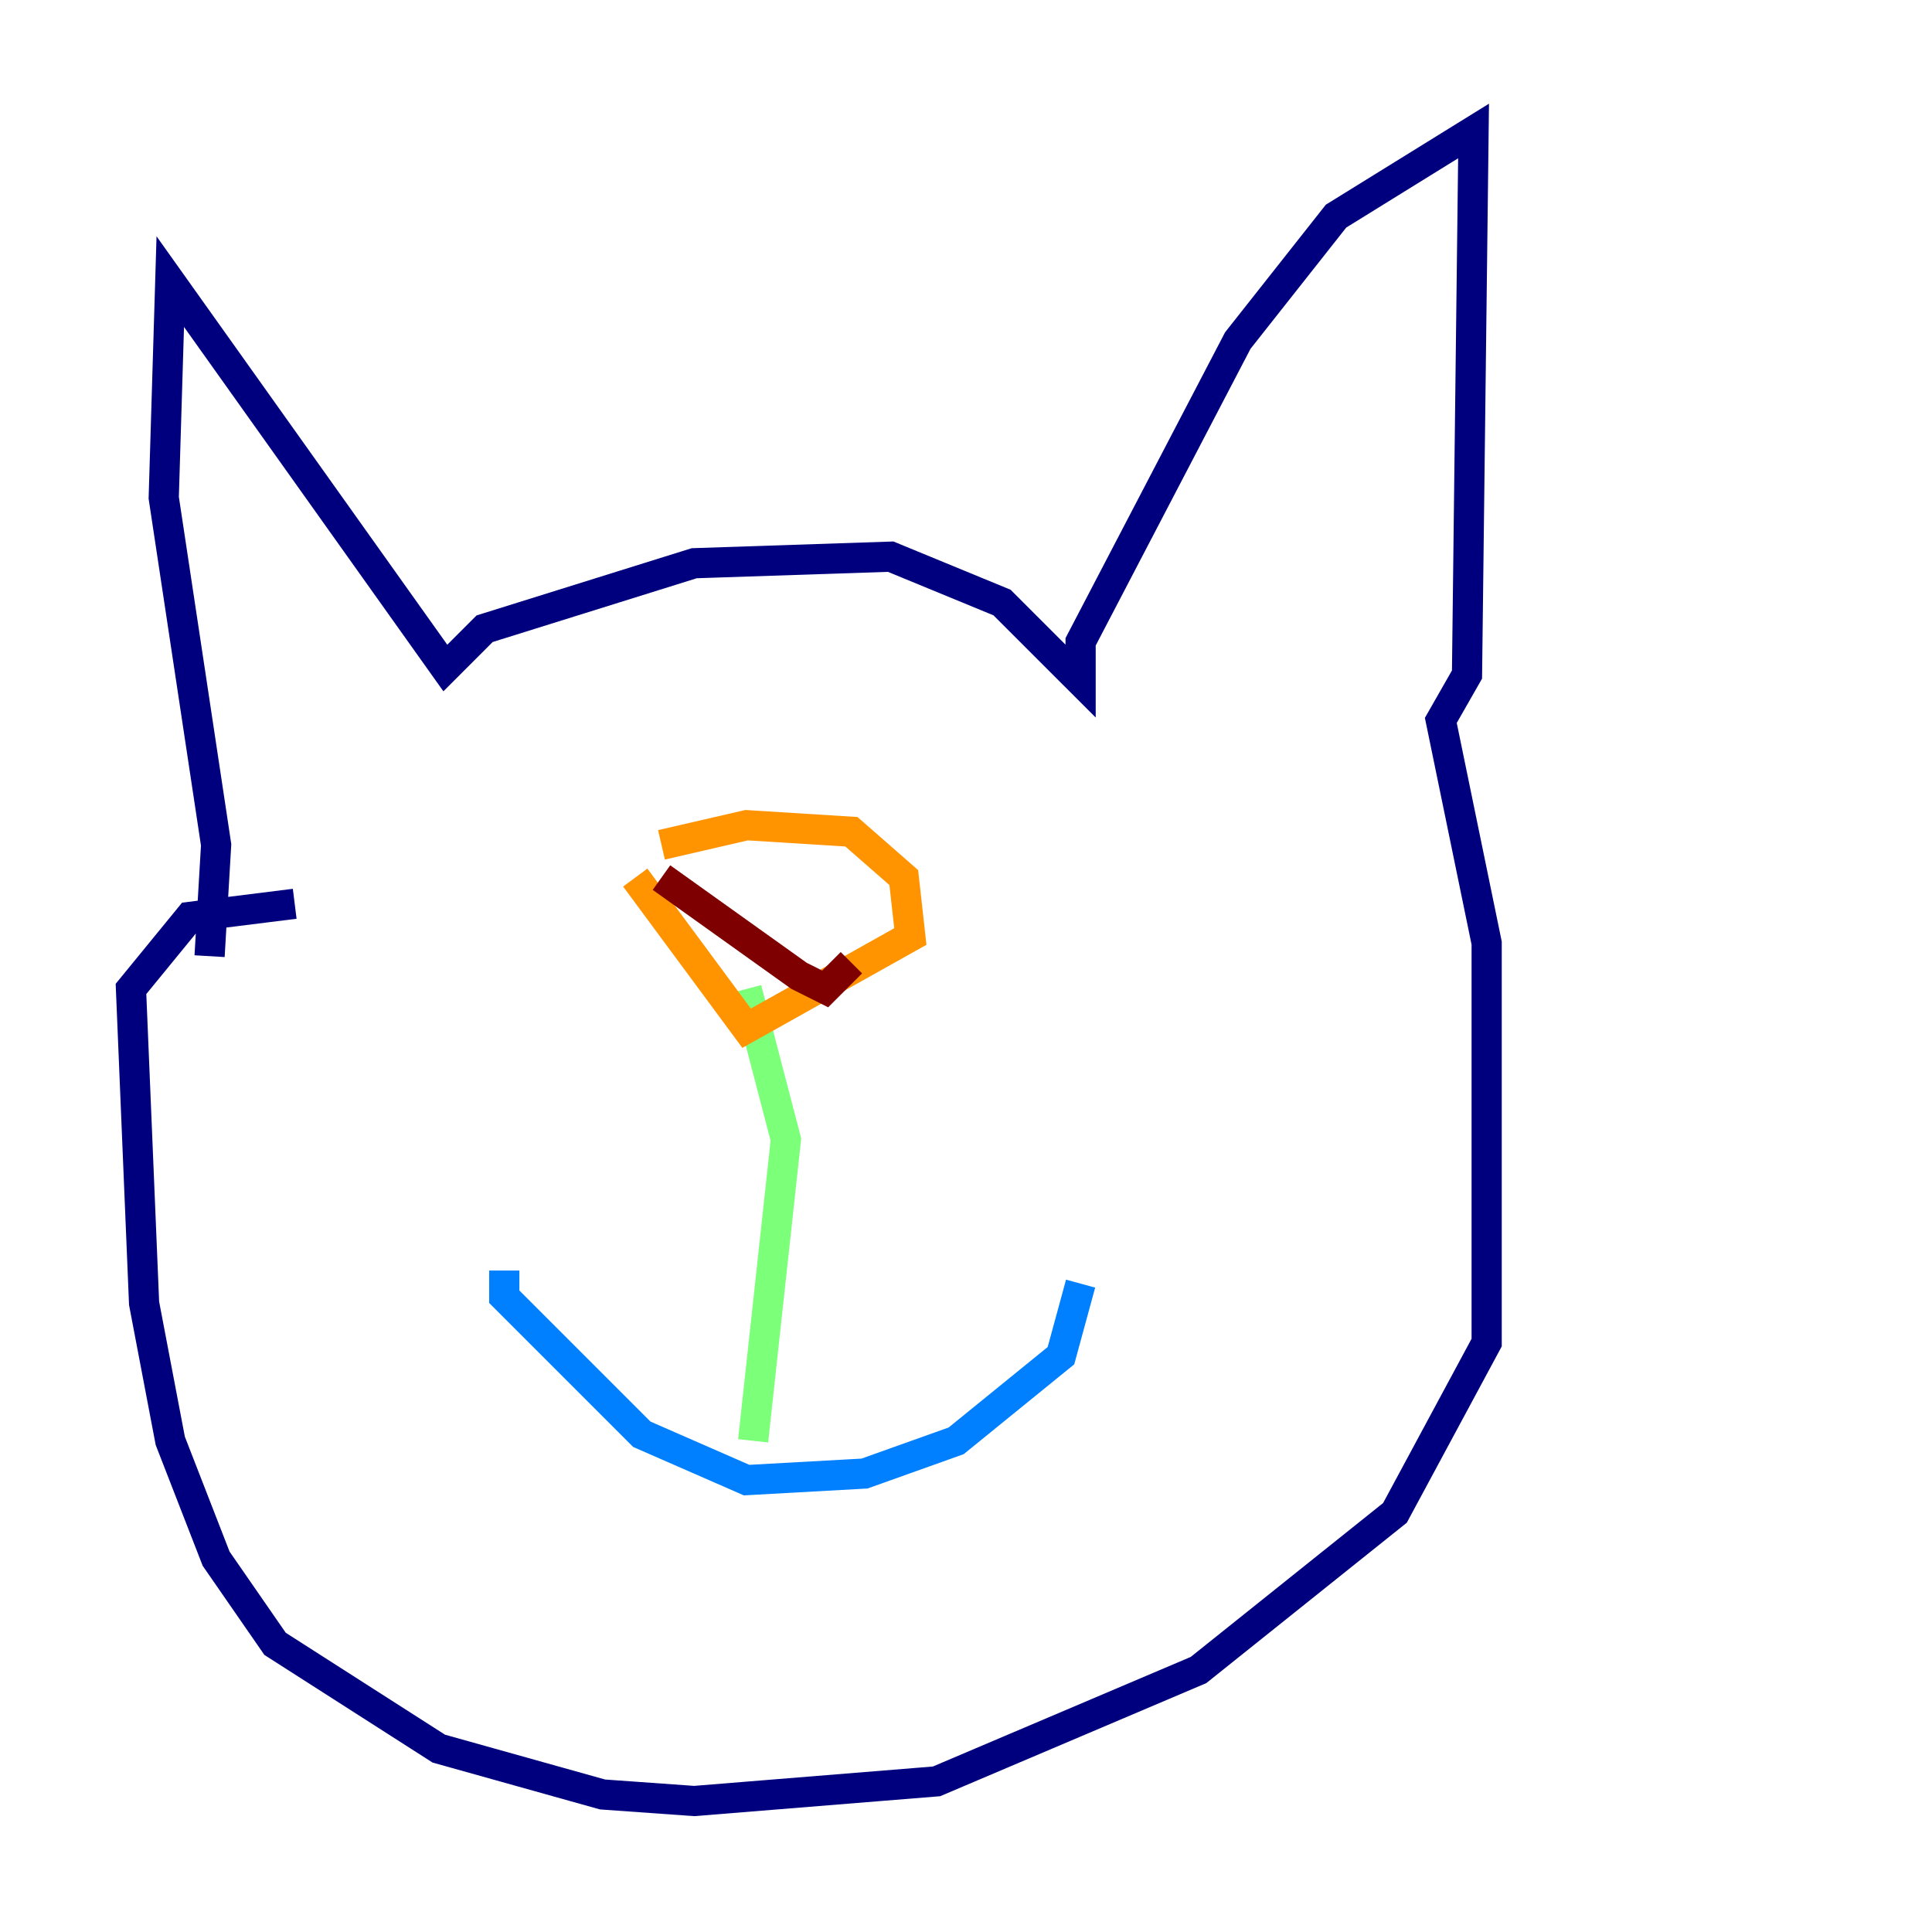 <?xml version="1.0" encoding="utf-8" ?>
<svg baseProfile="tiny" height="128" version="1.2" viewBox="0,0,128,128" width="128" xmlns="http://www.w3.org/2000/svg" xmlns:ev="http://www.w3.org/2001/xml-events" xmlns:xlink="http://www.w3.org/1999/xlink"><defs /><polyline fill="none" points="13.885,63.349 14.319,55.973 10.848,32.976 11.281,18.658 29.505,44.258 32.108,41.654 45.993,37.315 59.01,36.881 66.386,39.919 71.593,45.125 71.593,42.522 82.007,22.563 88.515,14.319 97.627,8.678 97.193,44.691 95.458,47.729 98.495,62.481 98.495,88.949 92.42,100.231 79.403,110.644 62.047,118.02 45.993,119.322 39.919,118.888 29.071,115.851 18.224,108.909 14.319,103.268 11.281,95.458 9.546,86.346 8.678,65.519 12.583,60.746 19.525,59.878" stroke="#00007f" stroke-width="2" /><polyline fill="none" points="33.41,84.176 33.41,85.912 42.522,95.024 49.464,98.061 57.275,97.627 63.349,95.458 70.291,89.817 71.593,85.044" stroke="#0080ff" stroke-width="2" /><polyline fill="none" points="49.898,95.458 52.068,75.498 49.464,65.519" stroke="#7cff79" stroke-width="2" /><polyline fill="none" points="42.088,58.142 49.464,68.122 60.312,62.047 59.878,58.142 56.407,55.105 49.464,54.671 43.824,55.973" stroke="#ff9400" stroke-width="2" /><polyline fill="none" points="43.824,58.142 52.936,64.651 54.671,65.519 56.407,63.783" stroke="#7f0000" stroke-width="2" /></svg>